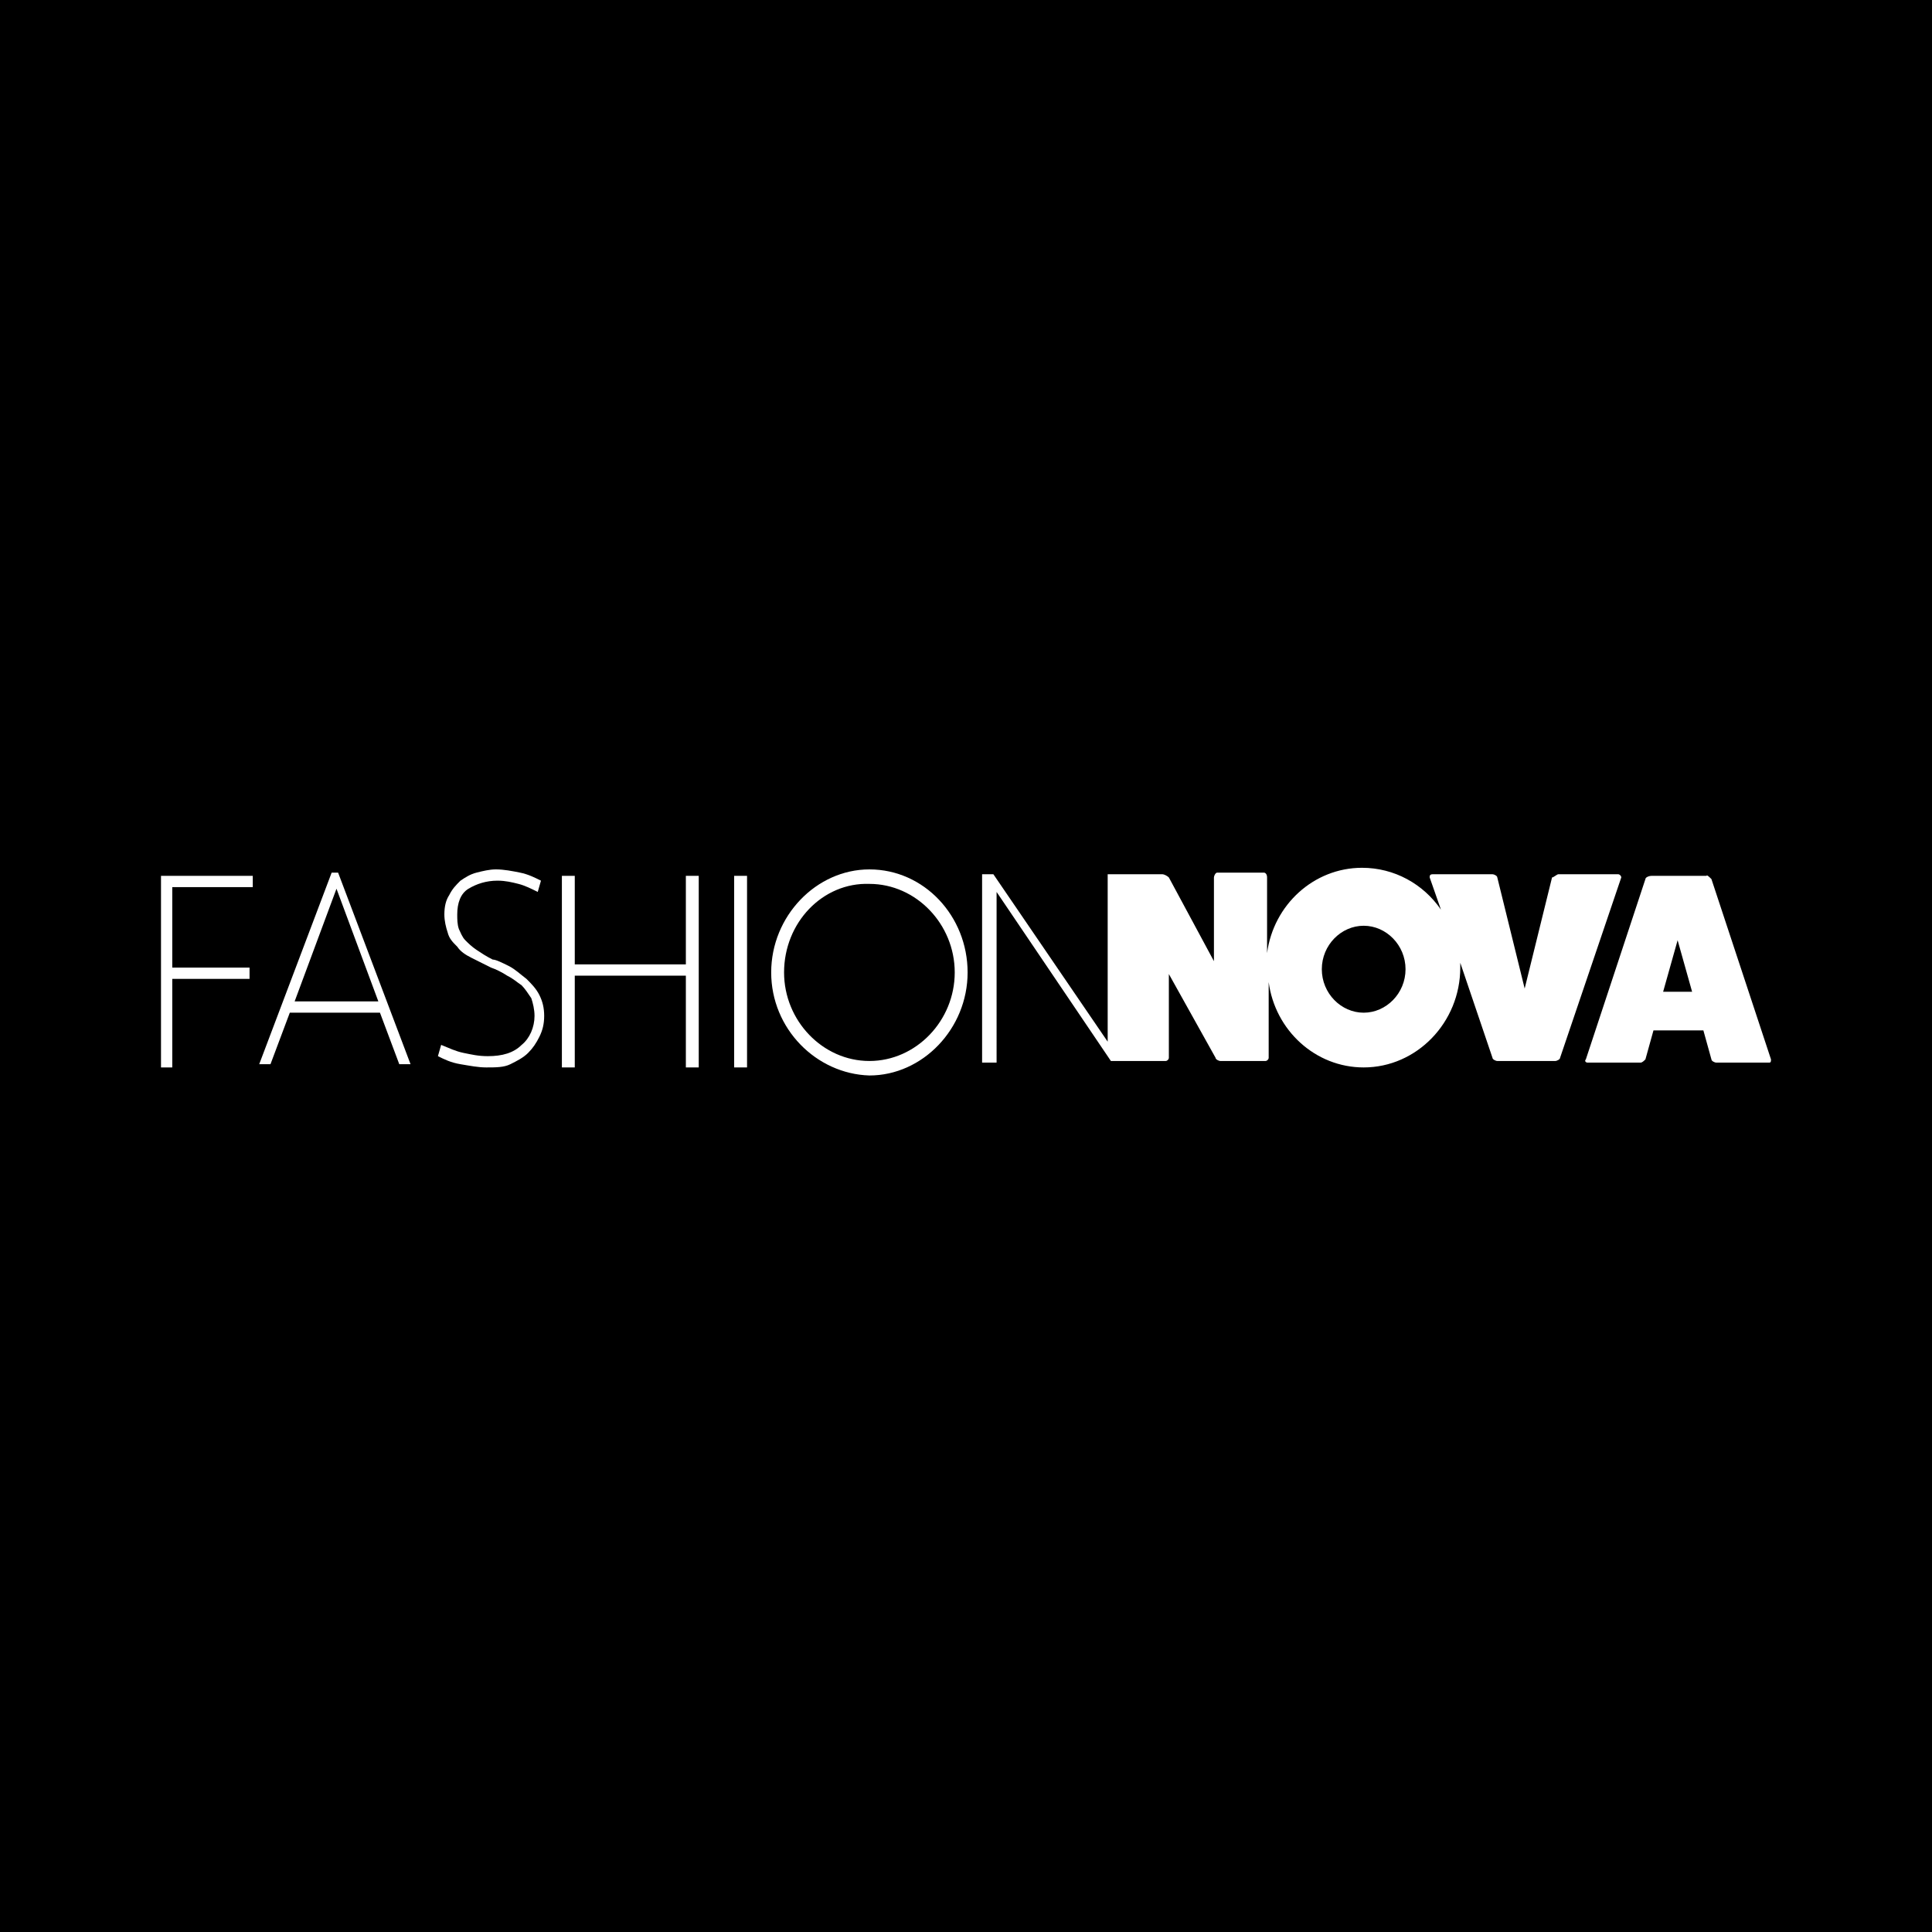 <?xml version="1.0" encoding="utf-8"?>
<!-- Generator: Adobe Illustrator 27.2.0, SVG Export Plug-In . SVG Version: 6.00 Build 0)  -->
<svg version="1.2" baseProfile="tiny-ps" id="Layer_1" xmlns="http://www.w3.org/2000/svg" 
	  viewBox="0 0 120 120" xml:space="preserve">
<title>Fashion Nova</title>
<rect width="120" height="120"/>
<path fill-rule="evenodd" fill="#FFFFFF" d="M96.8,54.3h3.7c0.1,0,0.2,0.1,0.2,0.2l-3.8,11.2c0,0.1-0.2,0.2-0.3,0.2H93
	c-0.1,0-0.3-0.1-0.3-0.2l-2-5.9c0,0.1,0,0.2,0,0.3c0,3.4-2.7,6.2-6,6.2c-3,0-5.5-2.3-5.9-5.3v4.7c0,0.1-0.1,0.2-0.2,0.2h-2.8
	c-0.1,0-0.3-0.1-0.3-0.2l-2.9-5.2v5.2c0,0.1-0.1,0.2-0.2,0.2h-3.4l-7.1-10.5V66H61V54.3h0.7l7.1,10.4V54.3h0.3l0.7,0h2.4
	c0.1,0,0.3,0.1,0.4,0.2l2.8,5.2v-5.2c0-0.1,0.1-0.3,0.2-0.3h2.9c0.1,0,0.2,0.1,0.2,0.3v4.7c0.4-3,2.9-5.3,5.9-5.3c2,0,3.8,1,4.9,2.6
	l-0.7-2c0-0.1,0-0.2,0.2-0.2h3.7c0.1,0,0.3,0.1,0.3,0.2l1.7,6.9l1.7-6.9C96.5,54.5,96.7,54.3,96.8,54.3z M82.1,60.2
	c0,1.5,1.2,2.7,2.6,2.7s2.6-1.2,2.6-2.7c0-1.5-1.2-2.7-2.6-2.7S82.1,58.7,82.1,60.2z M103.3,61.6l0.9-3.2l0.9,3.2H103.3z
	 M106.3,54.6l3.7,11.2c0,0.1,0,0.2-0.1,0.2h-3.3c-0.1,0-0.3-0.1-0.3-0.2l-0.5-1.8h-3.1l-0.5,1.8c-0.1,0.1-0.2,0.2-0.3,0.2h-3.3
	c-0.1,0-0.2-0.1-0.1-0.2l3.7-11.2c0-0.1,0.2-0.2,0.4-0.2h3.4C106,54.3,106.2,54.5,106.3,54.6z"/>
<path fill="#FFFFFF" d="M10.7,55.1h5v-0.7H10v11.9h0.7v-5.5h4.8v-0.7h-4.8V55.1z"/>
<path fill-rule="evenodd" fill="#FFFFFF" d="M31.6,60c0.4,0.2,0.7,0.5,1.1,0.8c0.3,0.3,0.6,0.6,0.8,1c0.2,0.4,0.3,0.8,0.3,1.3
	c0,0.5-0.1,0.9-0.3,1.3c-0.2,0.4-0.4,0.7-0.7,1c-0.3,0.3-0.7,0.5-1.1,0.7c-0.4,0.2-0.9,0.2-1.5,0.2c-0.5,0-1-0.1-1.6-0.2
	c-0.6-0.1-1-0.3-1.4-0.5l0.2-0.7c0.5,0.2,0.9,0.4,1.4,0.5c0.5,0.1,0.9,0.2,1.5,0.2c0.9,0,1.6-0.2,2.1-0.7c0.5-0.4,0.8-1.1,0.8-1.8
	c0-0.4-0.1-0.8-0.2-1.1c-0.2-0.3-0.4-0.6-0.6-0.8c-0.3-0.2-0.5-0.4-0.9-0.6c-0.3-0.2-0.7-0.4-1-0.5c-0.4-0.2-0.8-0.4-1.2-0.6
	c-0.4-0.2-0.7-0.4-0.9-0.7c-0.3-0.3-0.5-0.5-0.6-0.9c-0.1-0.3-0.2-0.7-0.2-1.1c0-0.5,0.1-0.9,0.3-1.2c0.2-0.4,0.4-0.6,0.7-0.9
	c0.3-0.2,0.6-0.4,1-0.5c0.4-0.1,0.8-0.2,1.2-0.2c0.5,0,1,0.1,1.5,0.2c0.5,0.1,0.9,0.3,1.3,0.5l-0.2,0.7c-0.4-0.2-0.8-0.4-1.2-0.5
	c-0.4-0.1-0.8-0.2-1.3-0.2c-0.7,0-1.3,0.2-1.8,0.5c-0.5,0.3-0.7,0.9-0.7,1.6c0,0.3,0,0.6,0.1,0.9c0.1,0.2,0.2,0.5,0.4,0.7
	c0.2,0.2,0.4,0.4,0.7,0.6c0.3,0.2,0.6,0.4,1,0.6C30.8,59.6,31.2,59.8,31.6,60z M20.6,54.2l-4.5,11.9h0.7l1.2-3.2h5.6l1.2,3.2h0.7
	l-4.5-11.9H20.6z M18.3,62.2l2.6-7l2.6,7H18.3z"/>
<path fill="#FFFFFF" d="M42.6,59.9h-6.9v-5.5h-0.8v11.9h0.8v-5.7h6.9v5.7h0.8V54.4h-0.8V59.9z"/>
<path fill="#FFFFFF" d="M45.6,66.3h0.8V54.4h-0.8V66.3z"/>
<path fill-rule="evenodd" fill="#FFFFFF" d="M47.9,60.4c0-3.5,2.8-6.4,6.1-6.4c3.4,0,6.1,2.9,6.1,6.4c0,3.5-2.8,6.4-6.1,6.4
	C50.7,66.7,47.9,63.9,47.9,60.4z M48.7,60.4c0,3,2.4,5.5,5.3,5.5c2.9,0,5.3-2.5,5.3-5.5s-2.4-5.5-5.3-5.5
	C51.1,54.8,48.7,57.3,48.7,60.4z"/>
</svg>
